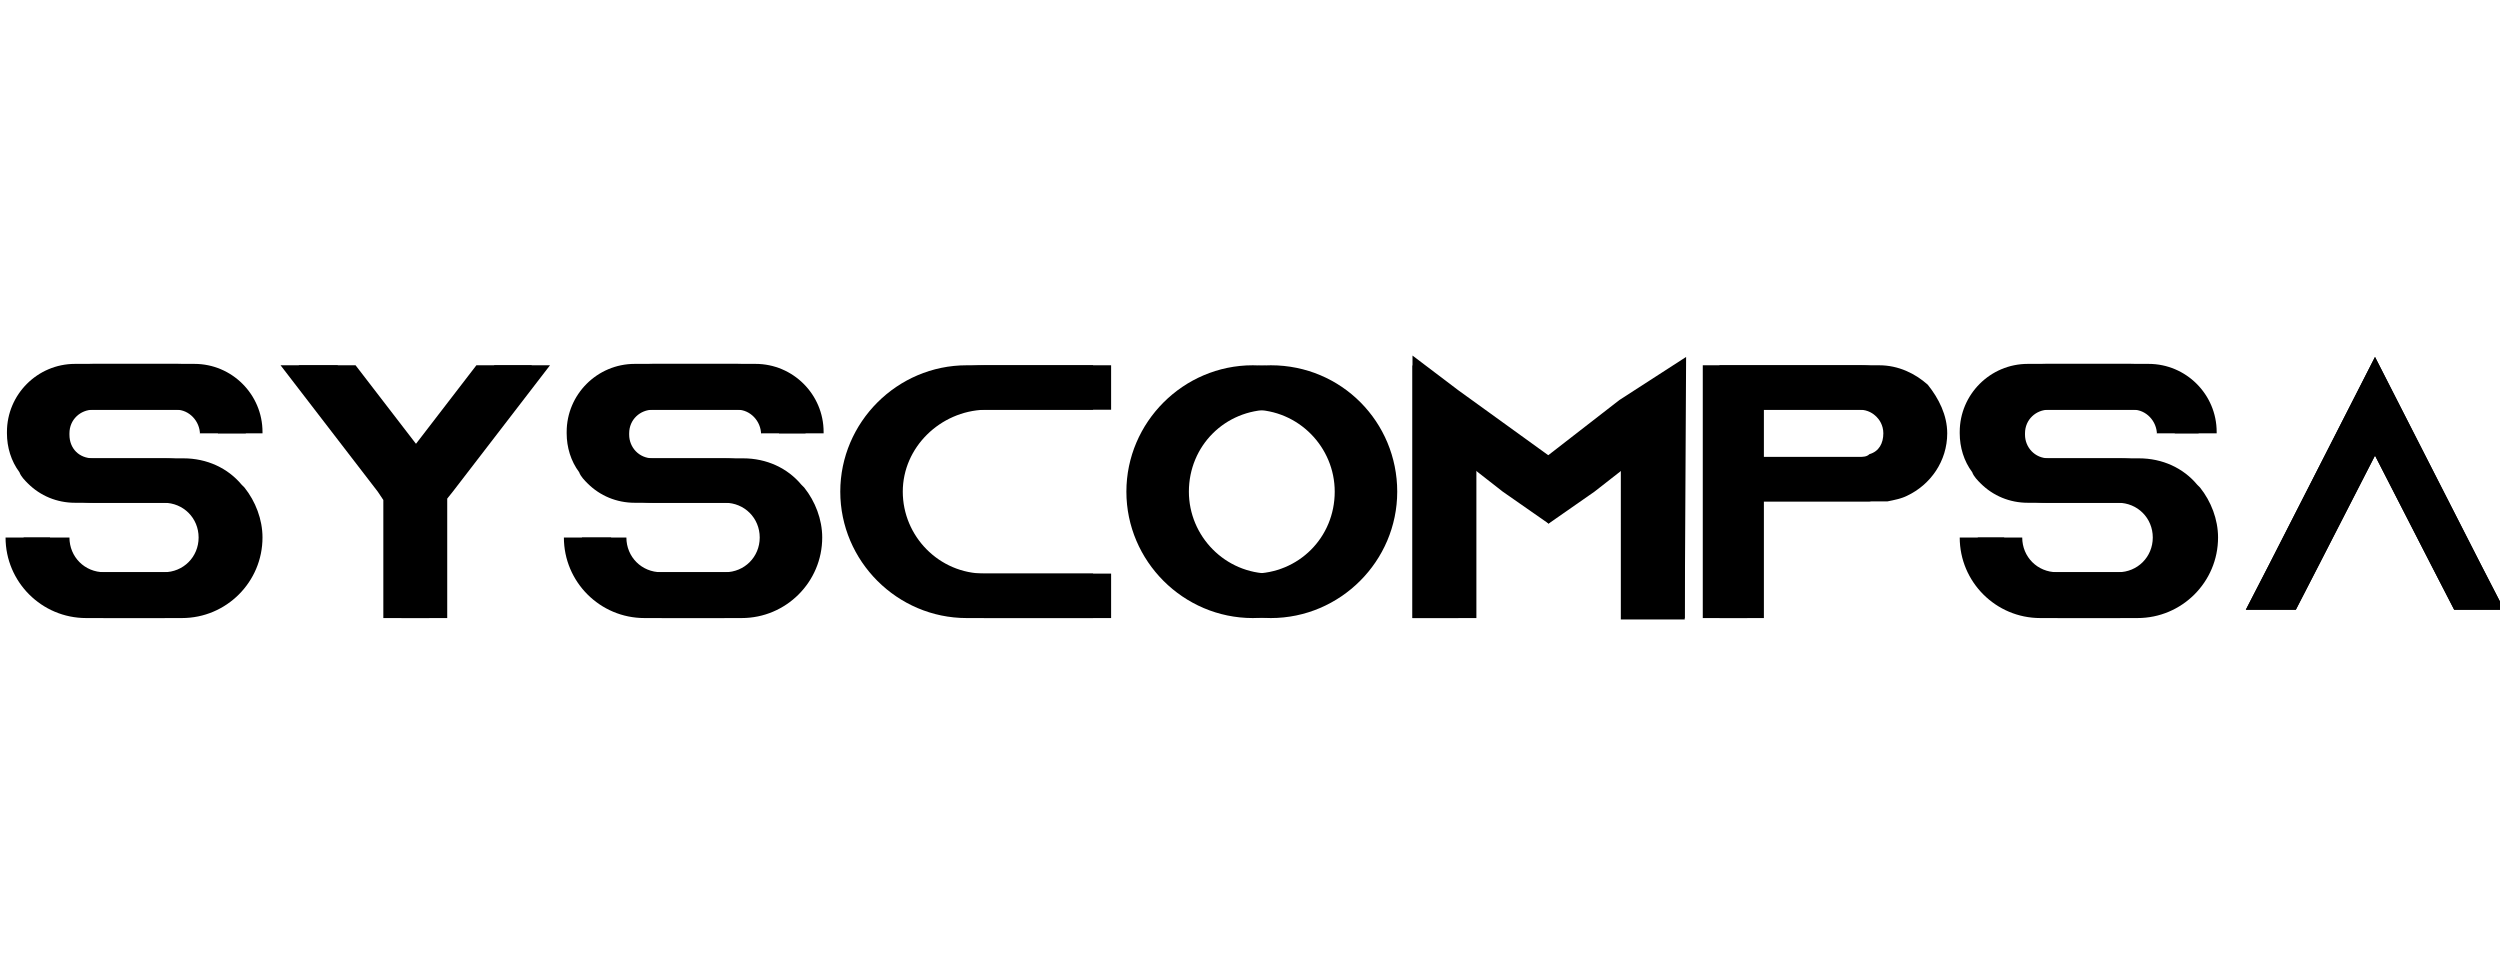 <?xml version="1.0" encoding="utf-8"?>
<!-- Generator: Adobe Illustrator 26.0.3, SVG Export Plug-In . SVG Version: 6.00 Build 0)  -->
<svg version="1.1" id="Capa_1" xmlns="http://www.w3.org/2000/svg" xmlns:xlink="http://www.w3.org/1999/xlink" x="0px" y="0px"
	 viewBox="0 0 180 70" style="enable-background:new 0 0 180 70;" xml:space="preserve">
<style type="text/css">
	.st0{display:none;}
	.st1{display:inline;fill:#1C1C1C;}
</style>
<g class="st0">
	<path class="st1" d="M18.9,31L18.9,31c0-0.9-0.7-1.6-1.6-1.6h-6.9c-0.9,0-1.6,0.7-1.6,1.5V31c0,0.9,0.7,1.5,1.6,1.5h6.1
		c1.6,0,3,0.7,4,1.7c0.1,0.1,0.1,0.2,0.2,0.2c0.8,0.9,1.2,2.1,1.2,3.3c0,2.9-2.4,5.3-5.4,5.3h-5.3c-3,0-5.4-2.4-5.4-5.3h3
		c0,1.3,1.1,2.3,2.3,2.3h5.3c1.3,0,2.4-1,2.4-2.3s-1.1-2.3-2.4-2.3h-6.1c-1.2,0-2.4-0.5-3.2-1.3c-0.2-0.2-0.4-0.4-0.6-0.7
		c-0.5-0.7-0.8-1.6-0.8-2.6v-0.1c0-2.5,2-4.5,4.6-4.5h6.9c2.5,0,4.6,2,4.6,4.5V31L18.9,31L18.9,31z"/>
	<path class="st1" d="M41.3,26.3L41.3,26.3l-6.6,8.4l0,0l-0.4,0.5v7.9h-3v-7.9L31,34.8l0,0l-6.6-8.4h3.8l4.7,6l4.7-6
		C37.5,26.3,41.3,26.3,41.3,26.3z M24.4,43.1L24.4,43.1L24.4,43.1L24.4,43.1z M41.3,43.1L41.3,43.1L41.3,43.1L41.3,43.1z"/>
	<path class="st1" d="M56.8,31L56.8,31c0-0.9-0.7-1.6-1.6-1.6h-6.9c-0.9,0-1.5,0.7-1.5,1.5V31c0,0.9,0.7,1.5,1.5,1.5h6.1
		c1.6,0,3,0.7,4,1.7c0.1,0.1,0.1,0.2,0.2,0.2c0.8,0.9,1.2,2.1,1.2,3.3c0,2.9-2.4,5.3-5.4,5.3h-5.3c-3,0-5.4-2.4-5.4-5.3h3
		c0,1.3,1,2.3,2.3,2.3h5.3c1.3,0,2.3-1,2.3-2.3s-1.1-2.3-2.3-2.3h-6.1c-1.2,0-2.3-0.5-3.2-1.3c-0.2-0.2-0.4-0.4-0.6-0.7
		c-0.5-0.7-0.8-1.6-0.8-2.6v-0.1c0-2.5,2-4.5,4.6-4.5h6.9c2.5,0,4.6,2,4.6,4.5V31L56.8,31L56.8,31z"/>
	<path class="st1" d="M65.2,34.7c0,3,2.4,5.4,5.5,5.4h8.5v3h-8.5c-4.7,0-8.5-3.8-8.5-8.4s3.8-8.4,8.5-8.4h8.5v3h-8.5
		C67.7,29.3,65.2,31.8,65.2,34.7z"/>
	<path class="st1" d="M98.6,34.7c0,4.6-3.8,8.4-8.5,8.4s-8.5-3.8-8.5-8.4s3.8-8.4,8.5-8.4C94.8,26.3,98.6,30.1,98.6,34.7z
		 M95.6,34.7c0-3-2.4-5.4-5.5-5.4s-5.5,2.4-5.5,5.4s2.4,5.4,5.5,5.4S95.6,37.7,95.6,34.7z"/>
	<path class="st1" d="M118,26.3v16.8h-3V32.4l-3,2.3l-2.5,1.9l-2.5-1.9l-3-2.3v10.7h-3V26.3l3,2.3l5.4,4.2l5.4-4.2L118,26.3z"/>
	<path class="st1" d="M135.7,30.9c0,1.8-1.1,3.4-2.7,4.1c-0.4,0.2-0.9,0.3-1.3,0.4c0,0-0.1,0-0.1,0v0h-8.1v7.7h-3V26.3l0,0l0,0h10.7
		c1.3,0,2.4,0.5,3.2,1.3C135.2,28.5,135.7,29.6,135.7,30.9z M132.6,30.9c0-0.5-0.3-0.9-0.5-1.1c-0.2-0.2-0.6-0.4-1.1-0.4h-7.7v3.1
		h7.7c0.2,0,0.4,0,0.6-0.1C132.3,32,132.6,31.5,132.6,30.9z"/>
	<path class="st1" d="M151.1,31L151.1,31c0-0.9-0.7-1.6-1.6-1.6h-6.9c-0.9,0-1.6,0.7-1.6,1.5V31c0,0.9,0.7,1.5,1.6,1.5h6.1
		c1.6,0,3,0.7,4,1.7c0.1,0.1,0.1,0.2,0.2,0.2c0.8,0.9,1.2,2.1,1.2,3.3c0,2.9-2.4,5.3-5.4,5.3h-5.3c-3,0-5.4-2.4-5.4-5.3h3
		c0,1.3,1.1,2.3,2.3,2.3h5.3c1.3,0,2.4-1,2.4-2.3s-1.1-2.3-2.4-2.3h-6.1c-1.2,0-2.4-0.5-3.2-1.3c-0.2-0.2-0.4-0.4-0.6-0.7
		c-0.5-0.7-0.8-1.6-0.8-2.6v-0.1c0-2.5,2.1-4.5,4.6-4.5h6.9c2.5,0,4.6,2,4.6,4.5V31L151.1,31L151.1,31z"/>
	<path class="st1" d="M173.9,43.1h-3.4l-1.6-3l-3.7-7.2l-3.7,7.2l-1.6,3h-3.4l1.5-3l7.1-13.8l7.1,13.8L173.9,43.1z"/>
</g>
<g>
	<path d="M14.4,31.3L14.4,31.3c0-1-0.8-1.8-1.7-1.8H5.4c-0.9,0-1.7,0.7-1.7,1.7v0.1c0,0.9,0.7,1.7,1.7,1.7h6.5
		c1.7,0,3.2,0.7,4.2,1.9c0.1,0.1,0.2,0.2,0.2,0.2c0.8,1,1.3,2.3,1.3,3.6c0,3.2-2.6,5.8-5.8,5.8H6.2c-3.2,0-5.8-2.6-5.8-5.8h3.2
		c0,1.4,1.1,2.5,2.5,2.5h5.7c1.4,0,2.5-1.1,2.5-2.5s-1.1-2.5-2.5-2.5H5.4c-1.3,0-2.5-0.5-3.4-1.4c-0.2-0.2-0.5-0.5-0.6-0.8
		c-0.6-0.8-0.9-1.8-0.9-2.8v-0.1c0-2.7,2.2-4.9,4.9-4.9h7.4c2.7,0,4.9,2.2,4.9,4.9v0.1H14.4z"/>
	<path d="M38.3,26.3L38.3,26.3l-7,9.1l0,0l-0.4,0.5v8.6h-3.3V36l-0.4-0.6l0,0l-7-9.1h4.1l5,6.5l5-6.5H38.3z M20.1,44.5L20.1,44.5
		L20.1,44.5L20.1,44.5z M38.3,44.5L38.3,44.5L38.3,44.5L38.3,44.5z"/>
	<path d="M54.8,31.3L54.8,31.3c0-1-0.8-1.8-1.7-1.8h-7.4c-0.9,0-1.7,0.7-1.7,1.7v0.1c0,0.9,0.7,1.7,1.7,1.7h6.5
		c1.7,0,3.2,0.7,4.2,1.9c0.1,0.1,0.2,0.2,0.2,0.2c0.8,1,1.3,2.3,1.3,3.6c0,3.2-2.6,5.8-5.8,5.8h-5.7c-3.2,0-5.8-2.6-5.8-5.8H44
		c0,1.4,1.1,2.5,2.5,2.5h5.7c1.4,0,2.5-1.1,2.5-2.5s-1.1-2.5-2.5-2.5h-6.5c-1.3,0-2.5-0.5-3.4-1.4c-0.2-0.2-0.5-0.5-0.6-0.8
		c-0.6-0.8-0.9-1.8-0.9-2.8v-0.1c0-2.7,2.2-4.9,4.9-4.9h7.4c2.7,0,4.9,2.2,4.9,4.9v0.1H54.8z"/>
	<path d="M63.7,35.4c0,3.2,2.6,5.9,5.9,5.9h9.1v3.2h-9.1c-5,0-9.1-4.1-9.1-9.1c0-5,4.1-9.1,9.1-9.1h9.1v3.2h-9.1
		C66.4,29.6,63.7,32.2,63.7,35.4z"/>
	<path d="M99.3,35.4c0,5-4.1,9.1-9.1,9.1c-5,0-9.1-4.1-9.1-9.1s4.1-9.1,9.1-9.1C95.3,26.3,99.3,30.4,99.3,35.4z M96.1,35.4
		c0-3.2-2.6-5.9-5.9-5.9s-5.9,2.6-5.9,5.9s2.6,5.9,5.9,5.9S96.1,38.7,96.1,35.4z"/>
	<path d="M121.4,25.7l-0.1,18.9h-4.6V32.9l-3.2,2.5l-2,2.3l-3.3-2.3l-3.2-2.5v11.6h-3.3V26.3l3.3,2.5l5.8,4.5l5.8-4.5L121.4,25.7z"
		/>
	<path d="M138.9,31.2c0,2-1.2,3.7-2.9,4.5c-0.4,0.2-0.9,0.3-1.4,0.4c0,0-0.1,0-0.1,0v0h-8.7v8.4h-3.2V26.3h0v0H134
		c1.4,0,2.6,0.6,3.5,1.4C138.3,28.7,138.9,29.9,138.9,31.2z M135.6,31.2c0-0.6-0.3-1-0.5-1.2c-0.2-0.2-0.6-0.5-1.2-0.5h-8.2v3.4h8.2
		c0.2,0,0.5,0,0.7-0.2C135.3,32.5,135.6,31.9,135.6,31.2z"/>
	<path d="M155.3,31.3L155.3,31.3c0-1-0.8-1.8-1.7-1.8h-7.4c-0.9,0-1.7,0.7-1.7,1.7v0.1c0,0.9,0.7,1.7,1.7,1.7h6.5
		c1.7,0,3.2,0.7,4.2,1.9c0.1,0.1,0.2,0.2,0.2,0.2c0.8,1,1.3,2.3,1.3,3.6c0,3.2-2.6,5.8-5.8,5.8h-5.7c-3.2,0-5.8-2.6-5.8-5.8h3.2
		c0,1.4,1.1,2.5,2.5,2.5h5.7c1.4,0,2.5-1.1,2.5-2.5s-1.1-2.5-2.5-2.5h-6.5c-1.3,0-2.5-0.5-3.4-1.4c-0.2-0.2-0.5-0.5-0.6-0.8
		c-0.6-0.8-0.9-1.8-0.9-2.8v-0.1c0-2.7,2.2-4.9,4.9-4.9h7.4c2.7,0,4.9,2.2,4.9,4.9v0.1H155.3z"/>
	<path d="M180.3,43.9h-3.6l-1.7-3.3l-4-7.8l-4,7.8l-1.7,3.3h-3.6l1.7-3.3l7.6-14.9l7.6,14.9L180.3,43.9z"/>
</g>
<g>
	<path d="M15.7,31.3L15.7,31.3c0-1-0.8-1.8-1.7-1.8H6.7c-0.9,0-1.7,0.7-1.7,1.7v0.1C5,32.3,5.7,33,6.7,33h6.5c1.7,0,3.2,0.7,4.2,1.9
		c0.1,0.1,0.2,0.2,0.2,0.2c0.8,1,1.3,2.3,1.3,3.6c0,3.2-2.6,5.8-5.8,5.8H7.5c-3.2,0-5.8-2.6-5.8-5.8H5c0,1.4,1.1,2.5,2.5,2.5h5.7
		c1.4,0,2.5-1.1,2.5-2.5c0-1.4-1.1-2.5-2.5-2.5H6.7c-1.3,0-2.5-0.5-3.4-1.4c-0.2-0.2-0.5-0.5-0.6-0.8c-0.6-0.8-0.9-1.8-0.9-2.8v-0.1
		c0-2.7,2.2-4.9,4.9-4.9H14c2.7,0,4.9,2.2,4.9,4.9v0.1H15.7z"/>
	<path d="M39.6,26.3L39.6,26.3l-7,9.1l0,0l-0.4,0.5v8.6h-3.3V36l-0.4-0.6l0,0l-7-9.1h4.1l5,6.5l5-6.5H39.6z M21.4,44.5L21.4,44.5
		L21.4,44.5L21.4,44.5z M39.6,44.5L39.6,44.5L39.6,44.5L39.6,44.5z"/>
	<path d="M56.1,31.3L56.1,31.3c0-1-0.8-1.8-1.7-1.8H47c-0.9,0-1.7,0.7-1.7,1.7v0.1c0,0.9,0.7,1.7,1.7,1.7h6.5c1.7,0,3.2,0.7,4.2,1.9
		c0.1,0.1,0.2,0.2,0.2,0.2c0.8,1,1.3,2.3,1.3,3.6c0,3.2-2.6,5.8-5.8,5.8h-5.7c-3.2,0-5.8-2.6-5.8-5.8h3.2c0,1.4,1.1,2.5,2.5,2.5h5.7
		c1.4,0,2.5-1.1,2.5-2.5c0-1.4-1.1-2.5-2.5-2.5H47c-1.3,0-2.5-0.5-3.4-1.4c-0.2-0.2-0.5-0.5-0.6-0.8c-0.6-0.8-0.9-1.8-0.9-2.8v-0.1
		c0-2.7,2.2-4.9,4.9-4.9h7.4c2.7,0,4.9,2.2,4.9,4.9v0.1H56.1z"/>
	<path d="M65,35.4c0,3.2,2.6,5.9,5.9,5.9H80v3.2h-9.1c-5,0-9.1-4.1-9.1-9.1c0-5,4.1-9.1,9.1-9.1H80v3.2h-9.1
		C67.7,29.6,65,32.2,65,35.4z"/>
	<path d="M100.6,35.4c0,5-4.1,9.1-9.1,9.1c-5,0-9.1-4.1-9.1-9.1c0-5,4.1-9.1,9.1-9.1C96.6,26.3,100.6,30.4,100.6,35.4z M97.4,35.4
		c0-3.2-2.6-5.9-5.9-5.9s-5.9,2.6-5.9,5.9c0,3.2,2.6,5.9,5.9,5.9S97.4,38.7,97.4,35.4z"/>
	<path d="M121.3,26.3v18.2h-3.3V32.9l-3.2,2.5l-3.3,2.3l-2-2.3l-3.2-2.5v11.6l-4.6,0l0-18.9l3.3,2.5l7.2,5.2l5.8-4.5L121.3,26.3z"/>
	<path d="M140.2,31.2c0,2-1.2,3.7-2.9,4.5c-0.4,0.2-0.9,0.3-1.4,0.4c0,0-0.1,0-0.1,0v0H127v8.4h-3.2V26.3h0v0h11.5
		c1.4,0,2.6,0.6,3.5,1.4C139.6,28.7,140.2,29.9,140.2,31.2z M136.9,31.2c0-0.6-0.3-1-0.5-1.2c-0.2-0.2-0.6-0.5-1.2-0.5H127v3.4h8.2
		c0.2,0,0.5,0,0.7-0.2C136.6,32.5,136.9,31.9,136.9,31.2z"/>
	<path d="M156.6,31.3L156.6,31.3c0-1-0.8-1.8-1.7-1.8h-7.4c-0.9,0-1.7,0.7-1.7,1.7v0.1c0,0.9,0.7,1.7,1.7,1.7h6.5
		c1.7,0,3.2,0.7,4.2,1.9c0.1,0.1,0.2,0.2,0.2,0.2c0.8,1,1.3,2.3,1.3,3.6c0,3.2-2.6,5.8-5.8,5.8h-5.7c-3.2,0-5.8-2.6-5.8-5.8h3.2
		c0,1.4,1.1,2.5,2.5,2.5h5.7c1.4,0,2.5-1.1,2.5-2.5c0-1.4-1.1-2.5-2.5-2.5h-6.5c-1.3,0-2.5-0.5-3.4-1.4c-0.2-0.2-0.5-0.5-0.6-0.8
		c-0.6-0.8-0.9-1.8-0.9-2.8v-0.1c0-2.7,2.2-4.9,4.9-4.9h7.4c2.7,0,4.9,2.2,4.9,4.9v0.1H156.6z"/>
	<path d="M180.3,43.9h-3.6l-1.7-3.3l-4-7.8l-4,7.8l-1.7,3.3h-3.6l1.7-3.3l7.6-14.9l7.6,14.9L180.3,43.9z"/>
</g>
</svg>
